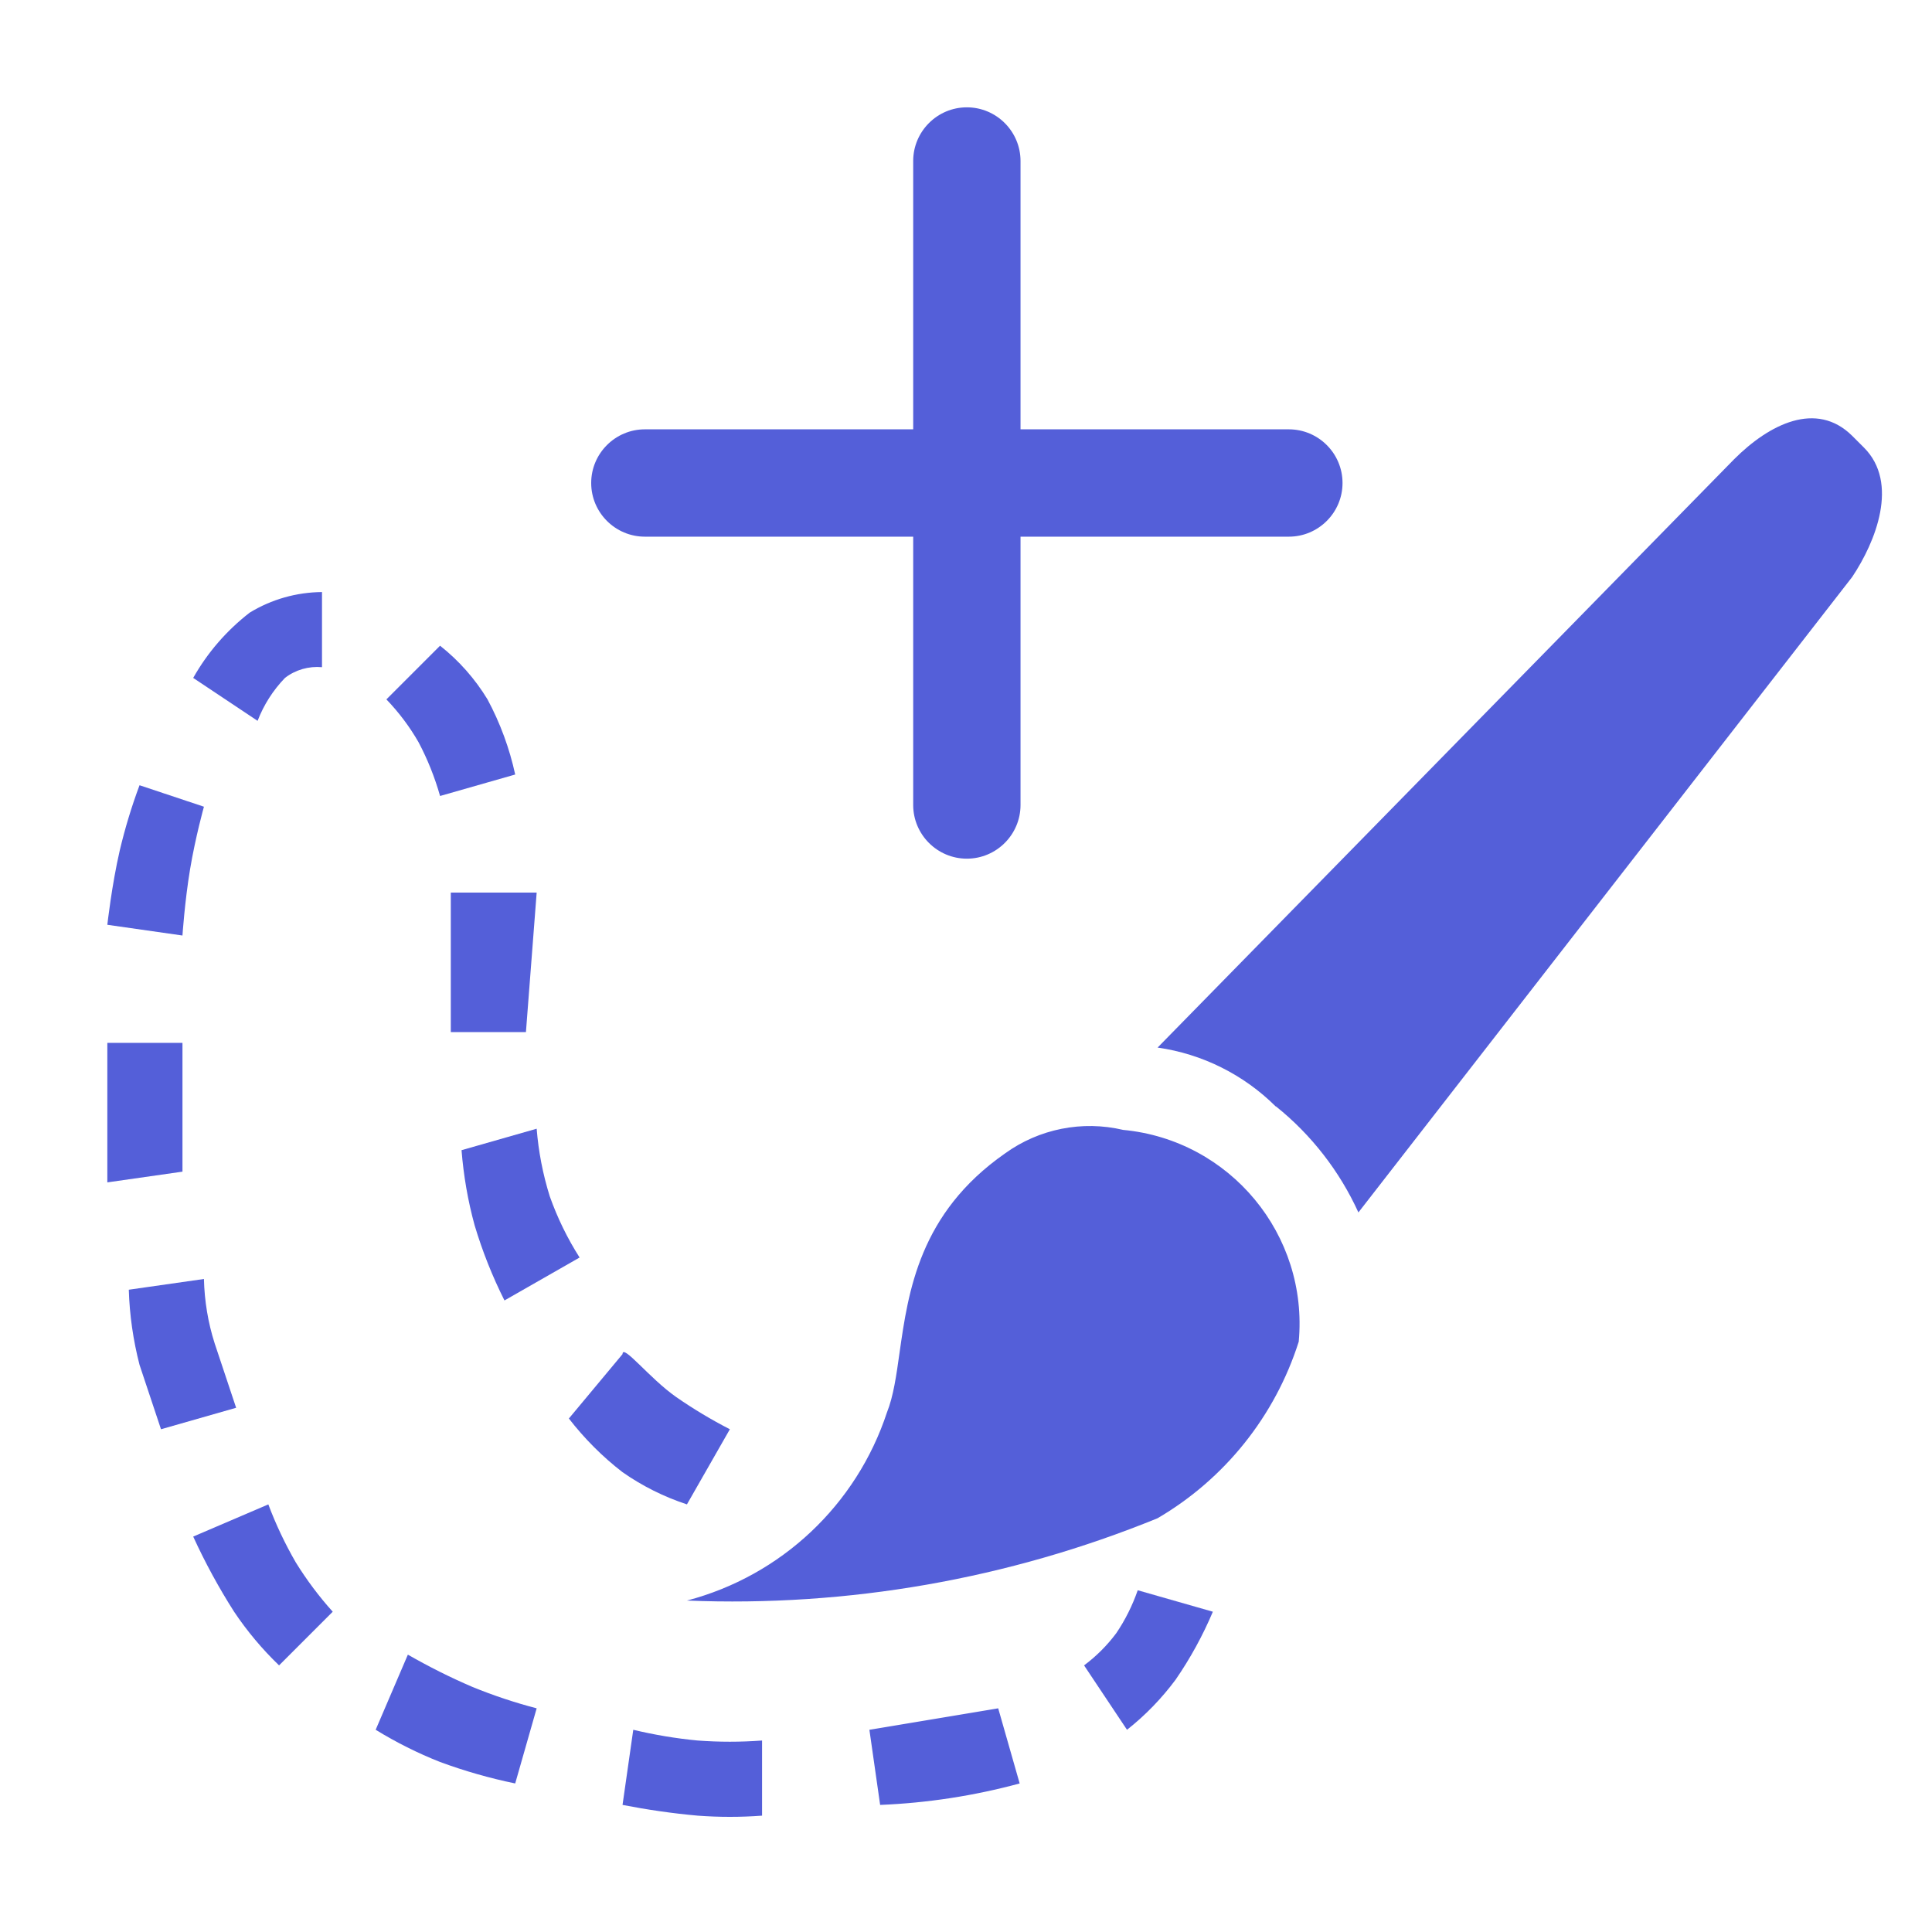 <svg width="18" height="18" viewBox="0 0 18 18" fill="none" xmlns="http://www.w3.org/2000/svg">
<path d="M7.1 16.916V16.216C6.9 16.231 6.7 16.231 6.5 16.216C6.298 16.197 6.097 16.163 5.9 16.116L5.8 16.816C6.032 16.861 6.265 16.895 6.5 16.916C6.7 16.931 6.9 16.931 7.1 16.916V16.916Z" fill="#545FD9"/>
<path d="M9.5 16.616L9.3 15.916L8.1 16.116L8.2 16.816C8.64 16.798 9.076 16.731 9.5 16.616V16.616Z" fill="#545FD9"/>
<path d="M11.3 15.016L10.6 14.816C10.551 14.957 10.484 15.092 10.4 15.216C10.315 15.33 10.214 15.431 10.1 15.516L10.5 16.116C10.671 15.981 10.823 15.824 10.953 15.649C11.09 15.45 11.206 15.238 11.3 15.016V15.016Z" fill="#545FD9"/>
<path d="M1.5 13.316L2.2 13.116L2 12.516C1.938 12.322 1.905 12.12 1.9 11.916L1.2 12.016C1.207 12.252 1.241 12.487 1.3 12.716L1.5 13.316Z" fill="#545FD9"/>
<path d="M2.6 15.516L3.1 15.016C2.972 14.874 2.857 14.72 2.756 14.557C2.656 14.384 2.57 14.203 2.5 14.016L1.8 14.316C1.911 14.558 2.038 14.792 2.181 15.016C2.302 15.197 2.443 15.365 2.6 15.516V15.516Z" fill="#545FD9"/>
<path d="M4.8 16.616L5 15.916C4.796 15.863 4.595 15.796 4.4 15.716C4.194 15.628 3.994 15.527 3.8 15.416L3.5 16.116C3.691 16.233 3.892 16.334 4.1 16.416C4.328 16.5 4.562 16.567 4.8 16.616V16.616Z" fill="#545FD9"/>
<path d="M1.8 6.316L2.4 6.716C2.457 6.567 2.544 6.431 2.655 6.316C2.753 6.24 2.877 6.205 3 6.216V5.516C2.762 5.518 2.529 5.584 2.326 5.708C2.112 5.874 1.933 6.08 1.8 6.316Z" fill="#545FD9"/>
<path d="M1 8.616L1.7 8.716C1.7 8.716 1.721 8.398 1.771 8.098C1.821 7.798 1.9 7.516 1.9 7.516L1.3 7.316C1.226 7.514 1.165 7.716 1.116 7.922C1.041 8.247 1 8.616 1 8.616Z" fill="#545FD9"/>
<path d="M1 11.016L1.7 10.916V9.716H1V10.416C1 10.716 1 11.016 1 11.016Z" fill="#545FD9"/>
<path d="M5 10.516L4.3 10.716C4.319 10.953 4.359 11.187 4.422 11.416C4.494 11.657 4.587 11.891 4.7 12.116L5.4 11.716C5.286 11.537 5.193 11.346 5.122 11.146C5.058 10.941 5.017 10.73 5 10.516Z" fill="#545FD9"/>
<path d="M5 8.316H4.2V9.616H4.9L5 8.316Z" fill="#545FD9"/>
<path d="M4.1 6.016L3.6 6.516C3.716 6.637 3.817 6.771 3.9 6.916C3.984 7.075 4.051 7.243 4.1 7.416L4.8 7.216C4.747 6.972 4.66 6.736 4.542 6.516C4.426 6.325 4.276 6.155 4.1 6.016V6.016Z" fill="#545FD9"/>
<path d="M5.8 12.616L5.3 13.216C5.445 13.403 5.613 13.572 5.8 13.716C5.984 13.845 6.187 13.946 6.4 14.016L6.8 13.316C6.627 13.227 6.46 13.127 6.3 13.016C6.05 12.841 5.8 12.516 5.8 12.616Z" fill="#545FD9"/>
<path fill-rule="evenodd" clip-rule="evenodd" d="M10.785 9.76C11.201 9.819 11.587 10.012 11.885 10.308L11.889 10.309C12.218 10.573 12.481 10.912 12.656 11.296L17.256 5.376C17.476 5.047 17.695 4.499 17.366 4.17L17.256 4.06C16.923 3.731 16.485 3.95 16.156 4.279L10.785 9.76ZM6.4 14.912C7.9 14.973 9.395 14.712 10.785 14.145C11.412 13.778 11.88 13.192 12.1 12.5C12.192 11.504 11.46 10.621 10.464 10.527C10.083 10.437 9.681 10.517 9.364 10.746C8.565 11.303 8.462 12.034 8.381 12.602C8.351 12.816 8.324 13.008 8.264 13.158C7.98 14.021 7.279 14.681 6.4 14.912Z" fill="#545FD9"/>
<path fill-rule="evenodd" clip-rule="evenodd" d="M8.508 1.5C8.508 1.225 8.732 1 9.008 1C9.284 1 9.508 1.225 9.508 1.5L9.508 7.5C9.508 7.775 9.284 8 9.008 8C8.732 8 8.508 7.775 8.508 7.5L8.508 1.5Z" fill="#545FD9"/>
<path fill-rule="evenodd" clip-rule="evenodd" d="M6.008 5C5.733 5 5.508 4.776 5.508 4.5C5.508 4.224 5.733 4 6.008 4H12.008C12.283 4 12.508 4.224 12.508 4.5C12.508 4.776 12.283 5 12.008 5H6.008Z" fill="#545FD9"/>
</svg>
